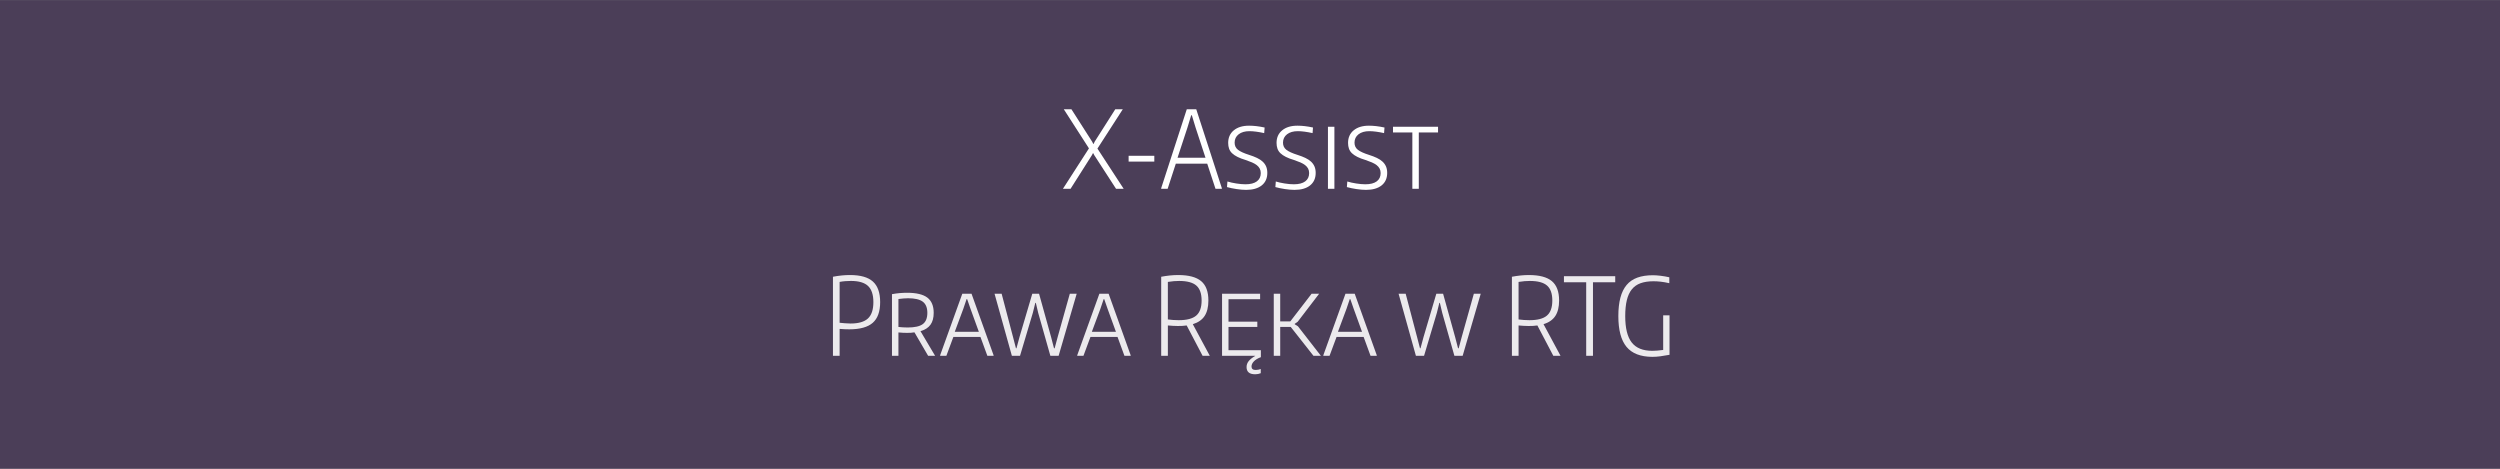 <?xml version="1.0" encoding="utf-8"?>
<!-- Generator: Adobe Illustrator 17.0.0, SVG Export Plug-In . SVG Version: 6.00 Build 0)  -->
<!DOCTYPE svg PUBLIC "-//W3C//DTD SVG 1.1//EN" "http://www.w3.org/Graphics/SVG/1.1/DTD/svg11.dtd">
<svg version="1.1" id="Layer_1" xmlns="http://www.w3.org/2000/svg" xmlns:xlink="http://www.w3.org/1999/xlink" x="0px" y="0px"
	 width="2480px" height="465px" viewBox="0 0 2480 465" enable-background="new 0 0 2480 465" xml:space="preserve">
<rect x="0" y="0" width="2480" height="465" fill="#808080" stroke="none"/>
<rect y="0.154" opacity="0.8" fill="#3E2D4E" width="2480" height="465"/>
<g>
	<g>
		<path fill="#FFFFFF" d="M1080.232,147.184l-24.958-38.822h7.573l20.584,32.209l1.067,2.133h0.426l0.96-2.133l20.478-32.209h7.466
			l-25.171,39.036l26.024,39.889h-7.572l-21.544-33.276l-1.066-2.026h-0.32l-1.066,2.026l-21.118,33.276h-7.572L1080.232,147.184z"
			/>
		<path fill="#FFFFFF" d="M1119.588,154.542h25.491v5.76h-25.491V154.542z"/>
		<path fill="#FFFFFF" d="M1151.905,186.646l25.384-78.284h9.386l25.384,78.284v0.64h-6.292l-8.212-24.957h-31.143l-8.106,24.957
			h-6.399V186.646z M1195.847,156.462l-9.812-29.863l-3.733-12.265h-0.64l-3.733,12.265l-9.812,29.863H1195.847z"/>
		<path fill="#FFFFFF" d="M1236.162,188.352c-2.845,0-6.026-0.267-9.545-0.8s-6.666-1.19-9.439-1.973l0.426-5.546
			c2.488,0.783,5.421,1.44,8.799,1.973c3.376,0.533,6.416,0.8,9.119,0.8c4.906,0,8.656-0.96,11.253-2.88
			c2.595-1.919,3.893-4.656,3.893-8.212c0-1.706-0.339-3.199-1.014-4.479c-0.676-1.28-1.652-2.416-2.933-3.413
			c-1.28-0.995-2.863-1.901-4.746-2.72c-1.885-0.817-4-1.617-6.346-2.4c-3.13-0.923-5.796-1.937-7.999-3.04
			c-2.205-1.102-4-2.31-5.386-3.626c-1.386-1.314-2.383-2.826-2.986-4.533c-0.605-1.707-0.907-3.626-0.907-5.759
			c0-5.261,1.867-9.42,5.6-12.479c3.733-3.057,8.762-4.586,15.092-4.586c2.346,0,4.763,0.144,7.252,0.427
			c2.488,0.285,5.227,0.747,8.213,1.387l-0.427,5.546c-2.845-0.64-5.512-1.12-7.999-1.44c-2.49-0.32-4.693-0.48-6.613-0.48
			c-4.479,0-8.052,1.032-10.719,3.093c-2.666,2.063-4,4.836-4,8.319c0,2.986,1.12,5.351,3.36,7.093
			c2.24,1.743,5.954,3.431,11.145,5.066c2.916,0.925,5.494,1.92,7.733,2.986c2.24,1.066,4.106,2.293,5.6,3.68
			c1.493,1.386,2.63,2.986,3.413,4.799c0.781,1.813,1.173,3.93,1.173,6.346c0,5.333-1.85,9.476-5.546,12.425
			C1247.929,186.877,1242.774,188.352,1236.162,188.352z"/>
		<path fill="#FFFFFF" d="M1284.157,188.352c-2.846,0-6.027-0.267-9.547-0.8s-6.666-1.19-9.439-1.973l0.428-5.546
			c2.488,0.783,5.42,1.44,8.799,1.973c3.377,0.533,6.416,0.8,9.119,0.8c4.906,0,8.656-0.96,11.252-2.88
			c2.594-1.919,3.893-4.656,3.893-8.212c0-1.706-0.338-3.199-1.014-4.479c-0.676-1.28-1.652-2.416-2.932-3.413
			c-1.281-0.995-2.863-1.901-4.746-2.72c-1.885-0.817-4-1.617-6.348-2.4c-3.129-0.923-5.795-1.937-7.998-3.04
			c-2.205-1.102-4-2.31-5.387-3.626c-1.387-1.314-2.383-2.826-2.986-4.533s-0.906-3.626-0.906-5.759c0-5.261,1.867-9.42,5.6-12.479
			c3.732-3.057,8.762-4.586,15.092-4.586c2.346,0,4.762,0.144,7.252,0.427c2.488,0.285,5.227,0.747,8.213,1.387l-0.426,5.546
			c-2.846-0.64-5.512-1.12-8-1.44c-2.49-0.32-4.693-0.48-6.613-0.48c-4.479,0-8.053,1.032-10.719,3.093
			c-2.666,2.063-3.998,4.836-3.998,8.319c0,2.986,1.119,5.351,3.359,7.093c2.238,1.743,5.953,3.431,11.145,5.066
			c2.914,0.925,5.492,1.92,7.732,2.986s4.107,2.293,5.6,3.68c1.494,1.386,2.629,2.986,3.412,4.799s1.174,3.93,1.174,6.346
			c0,5.333-1.85,9.476-5.545,12.425C1295.923,186.877,1290.769,188.352,1284.157,188.352z"/>
		<path fill="#FFFFFF" d="M1317.326,125.746h6.399v61.54h-6.399V125.746z"/>
		<path fill="#FFFFFF" d="M1355.081,188.352c-2.845,0-6.026-0.267-9.546-0.8s-6.666-1.19-9.439-1.973l0.427-5.546
			c2.488,0.783,5.421,1.44,8.799,1.973c3.377,0.533,6.416,0.8,9.119,0.8c4.906,0,8.656-0.96,11.252-2.88
			c2.595-1.919,3.894-4.656,3.894-8.212c0-1.706-0.339-3.199-1.014-4.479c-0.677-1.28-1.653-2.416-2.933-3.413
			c-1.28-0.995-2.863-1.901-4.746-2.72c-1.885-0.817-4-1.617-6.347-2.4c-3.129-0.923-5.796-1.937-7.999-3.04
			c-2.204-1.102-3.999-2.31-5.386-3.626c-1.387-1.314-2.383-2.826-2.986-4.533c-0.604-1.707-0.906-3.626-0.906-5.759
			c0-5.261,1.866-9.42,5.599-12.479c3.733-3.057,8.763-4.586,15.092-4.586c2.347,0,4.763,0.144,7.253,0.427
			c2.488,0.285,5.226,0.747,8.212,1.387l-0.426,5.546c-2.845-0.64-5.512-1.12-8-1.44c-2.489-0.32-4.692-0.48-6.612-0.48
			c-4.479,0-8.053,1.032-10.719,3.093c-2.666,2.063-3.999,4.836-3.999,8.319c0,2.986,1.119,5.351,3.359,7.093
			c2.239,1.743,5.954,3.431,11.146,5.066c2.914,0.925,5.492,1.92,7.732,2.986c2.239,1.066,4.106,2.293,5.6,3.68
			c1.493,1.386,2.629,2.986,3.412,4.799c0.782,1.813,1.174,3.93,1.174,6.346c0,5.333-1.85,9.476-5.546,12.425
			C1366.848,186.877,1361.693,188.352,1355.081,188.352z"/>
		<path fill="#FFFFFF" d="M1401.048,131.398h-19.197v-5.652h44.688v5.652h-19.092v55.887h-6.399V131.398z"/>
	</g>
	<g>
		<path fill="#ECEAED" d="M826.291,274.536c5.901-1.136,11.519-1.706,16.852-1.706c10.38,0,17.971,2.151,22.771,6.453
			c4.8,4.303,7.199,11.11,7.199,20.424c0,9.386-2.453,16.229-7.359,20.531c-4.906,4.303-12.657,6.452-23.251,6.452
			c-1.493,0-3.023-0.035-4.586-0.106c-1.565-0.07-3.236-0.177-5.013-0.32v26.664h-6.613V274.536z M843.675,320.932
			c7.962,0,13.74-1.67,17.332-5.013c3.589-3.342,5.386-8.746,5.386-16.212c0-7.322-1.76-12.655-5.279-15.998
			c-3.52-3.342-9.19-5.013-17.011-5.013c-1.707,0-3.538,0.071-5.493,0.213c-1.957,0.144-3.858,0.392-5.706,0.747v40.528
			c1.493,0.144,3.216,0.304,5.173,0.48C840.031,320.843,841.897,320.932,843.675,320.932z"/>
		<path fill="#ECEAED" d="M907.133,329.677c-1.067,0.214-2.24,0.356-3.52,0.427c-1.28,0.072-2.56,0.106-3.839,0.106
			c-1.352,0-2.72-0.034-4.106-0.106c-1.387-0.07-2.863-0.177-4.426-0.32v23.145h-6.399v-61.113c2.63-0.496,5.189-0.854,7.679-1.066
			c2.488-0.213,4.906-0.32,7.252-0.32c9.242,0,15.961,1.601,20.158,4.8c4.194,3.199,6.292,8.249,6.292,15.145
			c0,4.906-1.066,8.836-3.2,11.786c-2.133,2.951-5.439,5.065-9.918,6.346l14.505,24.424h-6.933L907.133,329.677z M900.414,324.878
			c6.967,0,11.962-1.12,14.985-3.36c3.021-2.239,4.533-5.954,4.533-11.146c0-5.119-1.512-8.815-4.533-11.092
			c-3.023-2.274-7.876-3.413-14.559-3.413c-1.423,0-2.97,0.072-4.639,0.214c-1.672,0.144-3.325,0.319-4.959,0.533v27.73
			c1.208,0.143,2.683,0.267,4.426,0.373C897.409,324.824,898.991,324.878,900.414,324.878z"/>
		<path fill="#ECEAED" d="M932.623,352.395l21.971-61.007h9.172l21.864,61.007v0.533h-6.186l-6.826-18.665h-26.877l-6.933,18.665
			h-6.186V352.395z M971.019,329.144l-8.319-22.931l-3.306-9.492h-0.533l-3.2,9.492l-8.532,22.931H971.019z"/>
		<path fill="#ECEAED" d="M986.591,291.388h7.04l11.305,42.982l2.88,11.092h0.533l2.986-11.092l12.692-42.982h6.719l11.945,42.982
			l2.879,11.092h0.64l2.986-11.092l12.052-42.982h6.826l-17.918,61.54h-8.212l-12.052-42.556l-2.346-9.918h-0.533l-2.453,9.918
			l-12.692,42.556h-8.106L986.591,291.388z"/>
		<path fill="#ECEAED" d="M1068.609,352.395l21.971-61.007h9.172l21.864,61.007v0.533h-6.186l-6.826-18.665h-26.877l-6.933,18.665
			h-6.186V352.395z M1107.004,329.144l-8.319-22.931l-3.306-9.492h-0.533l-3.2,9.492l-8.532,22.931H1107.004z"/>
		<path fill="#ECEAED" d="M1177.182,322.852c-1.352,0.213-2.738,0.356-4.16,0.426c-1.423,0.072-2.951,0.107-4.586,0.107
			c-1.493,0-3.111-0.054-4.853-0.16c-1.743-0.106-3.431-0.23-5.066-0.373v30.076h-6.613v-78.392
			c2.986-0.567,5.866-0.994,8.639-1.279c2.773-0.283,5.509-0.427,8.212-0.427c10.38,0,17.971,2.01,22.771,6.026
			c4.8,4.018,7.199,10.436,7.199,19.251c0,6.399-1.245,11.502-3.733,15.305c-2.49,3.805-6.399,6.524-11.732,8.159l16.852,31.356
			h-7.146L1177.182,322.852z M1169.29,317.625c8.034,0,13.829-1.528,17.385-4.586c3.555-3.057,5.333-8.034,5.333-14.932
			c0-6.826-1.743-11.768-5.226-14.825c-3.484-3.057-9.172-4.586-17.064-4.586c-1.565,0-3.307,0.071-5.226,0.213
			c-1.92,0.144-3.911,0.392-5.973,0.747v37.223c1.563,0.213,3.306,0.392,5.226,0.533
			C1165.663,317.555,1167.511,317.625,1169.29,317.625z"/>
		<path fill="#ECEAED" d="M1245.121,371.272c-5.69,0-8.533-2.383-8.533-7.146c0-2.134,0.675-4.071,2.026-5.813
			c1.35-1.743,3.59-3.538,6.72-5.386h-33.063v-61.54h37.757v5.439h-31.357v22.291h28.584v5.227h-28.584v23.037h32.104v6.933
			c-3.058,1.137-5.369,2.522-6.933,4.159c-1.564,1.635-2.347,3.342-2.347,5.119c0,2.275,1.387,3.413,4.16,3.413
			c0.854,0,1.723-0.09,2.613-0.267c0.888-0.178,1.688-0.41,2.399-0.693v4.16c-0.854,0.354-1.743,0.621-2.666,0.8
			C1247.075,371.183,1246.115,371.272,1245.121,371.272z"/>
		<path fill="#ECEAED" d="M1263.571,291.388h6.399v27.41h10.025l21.117-27.41h7.466l-21.224,27.73l-2.986,2.133v0.427l3.199,2.026
			l22.718,29.224h-7.359l-22.504-28.583h-10.452v28.583h-6.399V291.388z"/>
		<path fill="#ECEAED" d="M1312.737,352.395l21.971-61.007h9.172l21.864,61.007v0.533h-6.186l-6.826-18.665h-26.877l-6.933,18.665
			h-6.186V352.395z M1351.133,329.144l-8.319-22.931l-3.306-9.492h-0.533l-3.2,9.492l-8.532,22.931H1351.133z"/>
		<path fill="#ECEAED" d="M1387.395,291.388h7.039l11.306,42.982l2.879,11.092h0.533l2.986-11.092l12.692-42.982h6.719
			l11.945,42.982l2.88,11.092h0.641l2.986-11.092l12.052-42.982h6.825l-17.918,61.54h-8.212l-12.052-42.556l-2.347-9.918h-0.533
			l-2.453,9.918l-12.691,42.556h-8.106L1387.395,291.388z"/>
		<path fill="#ECEAED" d="M1525.084,322.852c-1.352,0.213-2.737,0.356-4.159,0.426c-1.423,0.072-2.951,0.107-4.586,0.107
			c-1.493,0-3.111-0.054-4.853-0.16c-1.743-0.106-3.432-0.23-5.066-0.373v30.076h-6.612v-78.392
			c2.986-0.567,5.865-0.994,8.639-1.279c2.773-0.283,5.51-0.427,8.212-0.427c10.381,0,17.972,2.01,22.771,6.026
			c4.799,4.018,7.199,10.436,7.199,19.251c0,6.399-1.245,11.502-3.733,15.305c-2.489,3.805-6.399,6.524-11.731,8.159l16.851,31.356
			h-7.146L1525.084,322.852z M1517.192,317.625c8.033,0,13.828-1.528,17.384-4.586c3.555-3.057,5.333-8.034,5.333-14.932
			c0-6.826-1.743-11.768-5.226-14.825c-3.485-3.057-9.173-4.586-17.065-4.586c-1.564,0-3.306,0.071-5.226,0.213
			c-1.92,0.144-3.911,0.392-5.973,0.747v37.223c1.563,0.213,3.307,0.392,5.226,0.533
			C1513.565,317.555,1515.414,317.625,1517.192,317.625z"/>
		<path fill="#ECEAED" d="M1573.506,279.976h-22.077v-5.973h50.874v5.973h-22.077v72.952h-6.72V279.976z"/>
		<path fill="#ECEAED" d="M1638.992,353.994c-11.591-0.071-20.088-3.376-25.49-9.919c-5.405-6.541-8.106-16.708-8.106-30.503
			c0-7.039,0.675-13.118,2.026-18.238c1.351-5.119,3.413-9.332,6.187-12.639c2.772-3.306,6.327-5.74,10.665-7.306
			c4.336-1.562,9.492-2.347,15.465-2.347c2.134,0,4.675,0.179,7.626,0.534c2.95,0.356,5.812,0.853,8.586,1.493v5.865
			c-3.13-0.71-5.956-1.208-8.479-1.493c-2.524-0.283-4.924-0.427-7.199-0.427c-4.978,0-9.243,0.641-12.798,1.92
			c-3.557,1.28-6.453,3.307-8.692,6.08c-2.24,2.772-3.894,6.346-4.96,10.719c-1.066,4.372-1.6,9.651-1.6,15.838
			c0,11.945,2.149,20.674,6.452,26.184c4.302,5.511,11.109,8.266,20.425,8.266c1.28,0,2.88-0.07,4.8-0.213
			c1.92-0.142,3.909-0.355,5.973-0.641v-34.343h6.292v39.143c-3.343,0.64-6.399,1.137-9.172,1.493
			C1644.218,353.816,1641.552,353.994,1638.992,353.994z"/>
	</g>
</g>
</svg>
